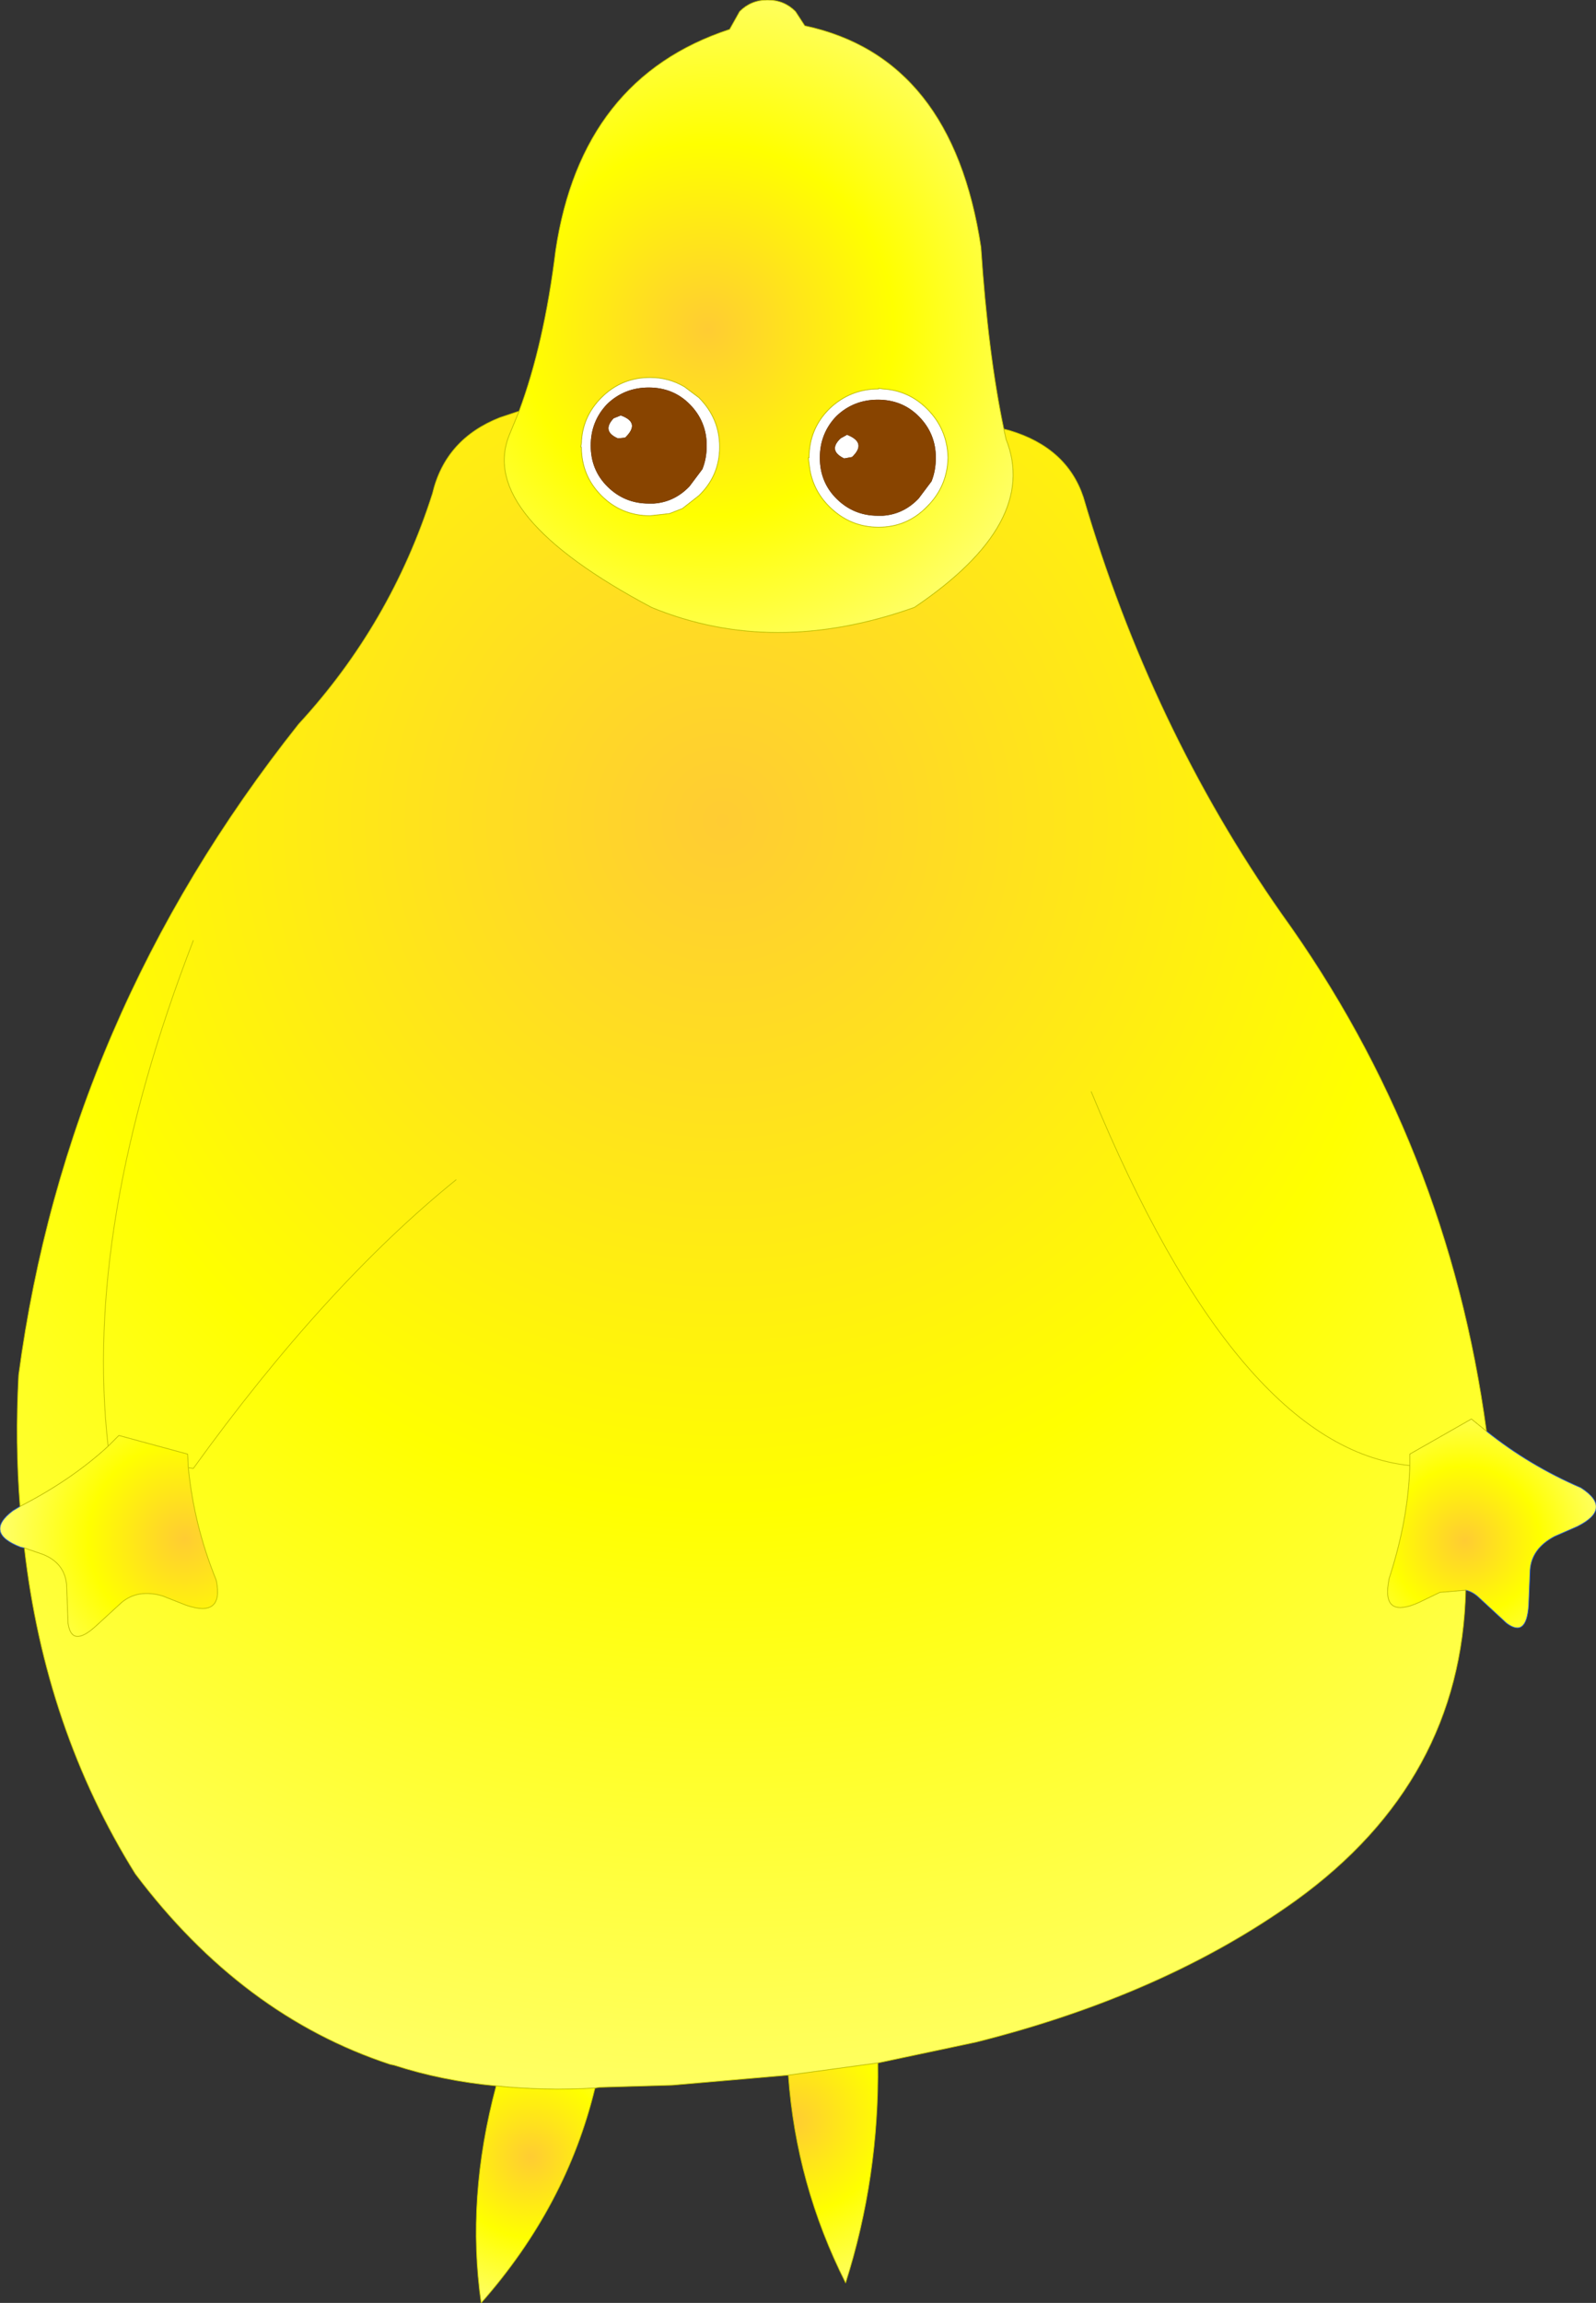<?xml version="1.0" encoding="UTF-8" standalone="no"?>
<svg xmlns:xlink="http://www.w3.org/1999/xlink" height="160.75px" width="111.45px" xmlns="http://www.w3.org/2000/svg">
  <rect width="100%" height="100%" fill="#333333" stroke="none"/>
  <g transform="matrix(1.0, 0.0, 0.0, 1.0, 154.65, 220.3)">
    <path d="M-88.45 -188.35 Q-88.5 -186.35 -89.9 -184.95 -91.3 -183.5 -93.3 -183.5 -95.3 -183.5 -96.75 -184.95 -97.85 -186.05 -98.1 -187.55 L-98.2 -188.35 -98.15 -188.35 Q-98.15 -190.35 -96.75 -191.75 -95.3 -193.15 -93.3 -193.15 L-93.3 -193.2 -93.0 -193.15 Q-91.2 -193.05 -89.9 -191.75 -88.5 -190.35 -88.45 -188.35 M-89.3 -188.35 Q-89.3 -190.05 -90.5 -191.25 -91.65 -192.4 -93.35 -192.4 -95.05 -192.4 -96.25 -191.25 -97.4 -190.05 -97.4 -188.35 -97.4 -186.65 -96.25 -185.5 -95.05 -184.3 -93.35 -184.3 L-93.0 -184.3 Q-91.55 -184.4 -90.5 -185.5 L-89.6 -186.7 Q-89.3 -187.45 -89.3 -188.35 M-95.5 -189.95 Q-94.1 -189.4 -95.15 -188.4 L-95.7 -188.3 Q-96.85 -188.85 -95.95 -189.7 L-95.5 -189.95 M-106.85 -193.3 L-105.85 -192.55 Q-104.4 -191.1 -104.4 -189.1 -104.4 -187.1 -105.85 -185.7 L-107.0 -184.8 -107.9 -184.45 -109.25 -184.3 Q-111.25 -184.3 -112.65 -185.7 -114.05 -187.1 -114.05 -189.1 L-114.1 -189.1 -114.05 -189.35 Q-114.0 -191.2 -112.65 -192.55 -111.25 -193.95 -109.25 -193.95 -107.95 -193.95 -106.85 -193.3 M-106.5 -192.1 Q-107.65 -193.25 -109.35 -193.25 -111.05 -193.25 -112.25 -192.1 -113.4 -190.9 -113.4 -189.2 -113.4 -187.5 -112.25 -186.35 -111.05 -185.15 -109.35 -185.15 L-109.0 -185.15 Q-107.55 -185.25 -106.5 -186.35 L-105.6 -187.55 Q-105.3 -188.3 -105.3 -189.2 -105.3 -190.9 -106.5 -192.1 M-111.0 -189.75 L-111.5 -189.7 Q-112.65 -190.2 -111.8 -191.1 L-111.3 -191.3 Q-109.9 -190.8 -111.0 -189.75" fill="#ffffff" fill-rule="evenodd" stroke="none"/>
    <path d="M-84.55 -190.35 L-84.15 -190.25 Q-80.15 -189.05 -79.0 -185.6 -74.3 -169.55 -65.15 -156.5 -53.55 -140.4 -50.85 -120.4 L-51.9 -121.25 -56.2 -118.8 -56.2 -118.0 Q-56.3 -114.25 -57.65 -110.1 L-57.7 -109.8 Q-58.1 -107.3 -55.55 -108.45 L-54.1 -109.15 -52.3 -109.3 Q-52.6 -96.0 -64.15 -87.65 -73.35 -81.05 -86.5 -77.75 L-93.35 -76.3 -99.6 -75.45 -107.7 -74.75 -112.8 -74.6 -113.1 -74.55 Q-116.7 -74.35 -120.0 -74.7 -123.75 -75.05 -127.15 -76.15 L-127.4 -76.2 Q-137.75 -79.6 -145.2 -89.5 -151.5 -99.6 -152.95 -112.25 L-151.65 -111.8 Q-150.15 -111.2 -150.0 -109.7 L-149.9 -107.0 Q-149.65 -105.25 -147.95 -106.8 L-146.15 -108.45 Q-145.0 -109.4 -143.3 -108.9 L-141.65 -108.25 Q-139.0 -107.35 -139.55 -110.0 -141.1 -113.8 -141.5 -117.85 L-141.55 -118.8 -146.35 -120.1 -147.1 -119.35 Q-149.65 -117.0 -153.25 -115.15 -153.6 -119.55 -153.35 -124.3 -150.0 -149.35 -133.8 -169.75 -127.35 -176.75 -124.45 -185.85 -123.55 -189.65 -119.75 -191.15 L-119.6 -191.2 -118.4 -191.6 -119.1 -189.9 Q-121.3 -184.35 -109.15 -177.9 -100.65 -174.4 -90.8 -177.9 -82.05 -183.8 -84.4 -189.65 L-84.55 -190.35 M-78.45 -144.1 Q-68.2 -119.25 -56.2 -118.0 -68.2 -119.25 -78.45 -144.1 M-141.15 -154.65 Q-148.85 -134.75 -147.1 -119.35 -148.85 -134.75 -141.15 -154.65 M-122.8 -137.95 Q-131.95 -130.55 -141.15 -117.8 L-141.5 -117.85 -141.15 -117.8 Q-131.95 -130.55 -122.8 -137.95" fill="url(#gradient0)" fill-rule="evenodd" stroke="none"/>
    <path d="M-118.4 -191.6 Q-116.65 -196.3 -115.85 -202.8 -114.05 -214.85 -103.7 -218.25 L-103.0 -219.5 Q-102.2 -220.3 -101.05 -220.3 -99.9 -220.3 -99.1 -219.5 L-98.45 -218.5 Q-88.15 -216.3 -86.15 -203.05 -85.65 -195.55 -84.55 -190.35 L-84.4 -189.65 Q-82.05 -183.8 -90.8 -177.9 -100.65 -174.4 -109.15 -177.9 -121.3 -184.35 -119.1 -189.9 L-118.4 -191.6 M-88.45 -188.35 Q-88.5 -190.35 -89.9 -191.75 -91.2 -193.05 -93.0 -193.15 L-93.3 -193.2 -93.3 -193.15 Q-95.3 -193.15 -96.75 -191.75 -98.15 -190.35 -98.15 -188.35 L-98.2 -188.35 -98.1 -187.55 Q-97.85 -186.05 -96.75 -184.95 -95.3 -183.5 -93.3 -183.5 -91.3 -183.5 -89.9 -184.95 -88.5 -186.35 -88.45 -188.35 M-106.85 -193.3 Q-107.95 -193.95 -109.25 -193.95 -111.25 -193.95 -112.65 -192.55 -114.0 -191.2 -114.05 -189.35 L-114.1 -189.1 -114.05 -189.1 Q-114.05 -187.1 -112.65 -185.7 -111.25 -184.3 -109.25 -184.3 L-107.9 -184.45 -107.0 -184.8 -105.85 -185.7 Q-104.4 -187.1 -104.4 -189.1 -104.4 -191.1 -105.85 -192.55 L-106.85 -193.3" fill="url(#gradient1)" fill-rule="evenodd" stroke="none"/>
    <path d="M-50.85 -120.4 Q-47.85 -118.0 -44.25 -116.45 -42.0 -115.0 -44.5 -113.75 L-46.1 -113.05 Q-47.7 -112.2 -47.8 -110.7 L-47.9 -108.25 Q-48.05 -105.95 -49.45 -107.0 L-51.45 -108.85 Q-51.85 -109.2 -52.3 -109.3 L-54.1 -109.15 -55.55 -108.45 Q-58.1 -107.3 -57.7 -109.8 L-57.65 -110.1 Q-56.3 -114.25 -56.2 -118.0 L-56.2 -118.8 -51.9 -121.25 -50.85 -120.4" fill="url(#gradient2)" fill-rule="evenodd" stroke="none"/>
    <path d="M-152.95 -112.25 L-153.2 -112.3 Q-155.8 -113.3 -153.75 -114.85 L-153.5 -115.0 -153.25 -115.15 Q-149.65 -117.0 -147.1 -119.35 L-146.35 -120.1 -141.55 -118.8 -141.5 -117.85 Q-141.1 -113.8 -139.55 -110.0 -139.0 -107.35 -141.65 -108.25 L-143.3 -108.9 Q-145.0 -109.4 -146.15 -108.45 L-147.95 -106.8 Q-149.65 -105.25 -149.9 -107.0 L-150.0 -109.7 Q-150.15 -111.2 -151.65 -111.8 L-152.95 -112.25" fill="url(#gradient3)" fill-rule="evenodd" stroke="none"/>
    <path d="M-113.1 -74.55 Q-115.1 -66.3 -121.05 -59.55 -122.1 -66.85 -120.0 -74.7 -116.7 -74.35 -113.1 -74.55" fill="url(#gradient4)" fill-rule="evenodd" stroke="none"/>
    <path d="M-93.35 -76.3 Q-93.25 -68.35 -95.6 -60.95 -99.05 -67.8 -99.6 -75.45 L-93.35 -76.3" fill="url(#gradient5)" fill-rule="evenodd" stroke="none"/>
    <path d="M-89.3 -188.35 Q-89.3 -187.45 -89.6 -186.7 L-90.5 -185.5 Q-91.55 -184.4 -93.0 -184.3 L-93.35 -184.3 Q-95.05 -184.3 -96.25 -185.5 -97.4 -186.65 -97.4 -188.35 -97.4 -190.05 -96.25 -191.25 -95.05 -192.4 -93.35 -192.4 -91.65 -192.4 -90.5 -191.25 -89.3 -190.05 -89.3 -188.35 M-95.5 -189.95 L-95.95 -189.7 Q-96.85 -188.85 -95.7 -188.3 L-95.15 -188.4 Q-94.1 -189.4 -95.5 -189.95 M-106.5 -192.1 Q-105.3 -190.9 -105.3 -189.2 -105.3 -188.3 -105.6 -187.55 L-106.5 -186.35 Q-107.55 -185.25 -109.0 -185.15 L-109.35 -185.15 Q-111.05 -185.15 -112.25 -186.35 -113.4 -187.5 -113.4 -189.2 -113.4 -190.9 -112.25 -192.1 -111.05 -193.25 -109.35 -193.25 -107.65 -193.25 -106.5 -192.1 M-111.0 -189.75 Q-109.9 -190.8 -111.3 -191.3 L-111.8 -191.1 Q-112.65 -190.2 -111.5 -189.7 L-111.0 -189.75" fill="#884400" fill-rule="evenodd" stroke="none"/>
    <path d="M-50.85 -120.4 Q-47.85 -118.0 -44.25 -116.45 -42.0 -115.0 -44.5 -113.75 L-46.1 -113.05 Q-47.7 -112.2 -47.8 -110.7 L-47.9 -108.25 Q-48.05 -105.95 -49.45 -107.0 L-51.45 -108.85 Q-51.85 -109.2 -52.3 -109.3 M-152.95 -112.25 L-153.2 -112.3 Q-155.8 -113.3 -153.75 -114.85 L-153.5 -115.0 -153.25 -115.15" fill="none" stroke="#3366cc" stroke-linecap="round" stroke-linejoin="round" stroke-width="0.05"/>
    <path d="M-118.4 -191.6 Q-116.65 -196.3 -115.85 -202.8 -114.05 -214.85 -103.7 -218.25 L-103.0 -219.5 Q-102.2 -220.3 -101.05 -220.3 -99.9 -220.3 -99.1 -219.5 L-98.45 -218.5 Q-88.15 -216.3 -86.15 -203.05 -85.65 -195.55 -84.55 -190.35 L-84.15 -190.25 Q-80.15 -189.05 -79.0 -185.6 -74.3 -169.55 -65.15 -156.5 -53.55 -140.4 -50.85 -120.4 L-51.9 -121.25 -56.2 -118.8 -56.2 -118.0 Q-56.3 -114.25 -57.65 -110.1 L-57.7 -109.8 Q-58.1 -107.3 -55.55 -108.45 L-54.1 -109.15 -52.3 -109.3 Q-52.6 -96.0 -64.15 -87.65 -73.35 -81.05 -86.5 -77.75 L-93.35 -76.3 Q-93.25 -68.35 -95.6 -60.95 -99.05 -67.8 -99.6 -75.45 L-107.7 -74.75 -112.8 -74.6 -113.1 -74.55 Q-115.1 -66.3 -121.05 -59.55 -122.1 -66.85 -120.0 -74.7 -123.75 -75.05 -127.15 -76.15 L-127.4 -76.2 Q-137.75 -79.6 -145.2 -89.5 -151.5 -99.6 -152.95 -112.25 L-151.65 -111.8 Q-150.15 -111.2 -150.0 -109.7 L-149.9 -107.0 Q-149.65 -105.25 -147.95 -106.8 L-146.15 -108.45 Q-145.0 -109.4 -143.3 -108.9 L-141.65 -108.25 Q-139.0 -107.35 -139.55 -110.0 -141.1 -113.8 -141.5 -117.85 L-141.55 -118.8 -146.35 -120.1 -147.1 -119.35 Q-149.65 -117.0 -153.25 -115.15 -153.6 -119.55 -153.35 -124.3 -150.0 -149.35 -133.8 -169.75 -127.35 -176.75 -124.45 -185.85 -123.55 -189.65 -119.75 -191.15 L-119.6 -191.2 -118.4 -191.6 -119.1 -189.9 Q-121.3 -184.35 -109.15 -177.9 -100.65 -174.4 -90.8 -177.9 -82.05 -183.8 -84.4 -189.65 L-84.55 -190.35 M-56.2 -118.0 Q-68.2 -119.25 -78.45 -144.1 M-88.45 -188.35 Q-88.5 -186.35 -89.9 -184.95 -91.3 -183.5 -93.3 -183.5 -95.3 -183.5 -96.75 -184.95 -97.85 -186.05 -98.1 -187.55 L-98.2 -188.35 -98.15 -188.35 Q-98.15 -190.35 -96.75 -191.75 -95.3 -193.15 -93.3 -193.15 L-93.3 -193.2 -93.0 -193.15 Q-91.2 -193.05 -89.9 -191.75 -88.5 -190.35 -88.45 -188.35 M-106.85 -193.3 L-105.85 -192.55 Q-104.4 -191.1 -104.4 -189.1 -104.4 -187.1 -105.85 -185.7 L-107.0 -184.8 -107.9 -184.45 -109.25 -184.3 Q-111.25 -184.3 -112.65 -185.7 -114.05 -187.1 -114.05 -189.1 L-114.1 -189.1 -114.05 -189.35 Q-114.0 -191.2 -112.65 -192.55 -111.25 -193.95 -109.25 -193.95 -107.95 -193.95 -106.85 -193.3 M-141.5 -117.85 L-141.15 -117.8 Q-131.95 -130.55 -122.8 -137.95 M-147.1 -119.35 Q-148.85 -134.75 -141.15 -154.65 M-99.6 -75.45 L-93.35 -76.3 M-120.0 -74.7 Q-116.7 -74.35 -113.1 -74.55" fill="none" stroke="#bfbf00" stroke-linecap="round" stroke-linejoin="round" stroke-width="0.05"/>
  </g>
  <defs>
    <radialGradient cx="0" cy="0" gradientTransform="matrix(0.111, 0.0, 0.0, 0.111, -104.2, -163.0)" gradientUnits="userSpaceOnUse" id="gradient0" r="819.2" spreadMethod="pad">
      <stop offset="0.0" stop-color="#ffcc33"/>
      <stop offset="0.529" stop-color="#ffff00"/>
      <stop offset="1.0" stop-color="#ffff66"/>
    </radialGradient>
    <radialGradient cx="0" cy="0" gradientTransform="matrix(0.03, 0.0, 0.0, 0.03, -105.2, -197.3)" gradientUnits="userSpaceOnUse" id="gradient1" r="819.2" spreadMethod="pad">
      <stop offset="0.0" stop-color="#ffcc33"/>
      <stop offset="0.529" stop-color="#ffff00"/>
      <stop offset="1.0" stop-color="#ffff66"/>
    </radialGradient>
    <radialGradient cx="0" cy="0" gradientTransform="matrix(0.012, 0.0, 0.0, 0.012, -52.35, -112.75)" gradientUnits="userSpaceOnUse" id="gradient2" r="819.2" spreadMethod="pad">
      <stop offset="0.0" stop-color="#ffcc33"/>
      <stop offset="0.529" stop-color="#ffff00"/>
      <stop offset="1.0" stop-color="#ffff66"/>
    </radialGradient>
    <radialGradient cx="0" cy="0" gradientTransform="matrix(0.015, 0.004, -0.004, 0.015, -141.75, -112.9)" gradientUnits="userSpaceOnUse" id="gradient3" r="819.2" spreadMethod="pad">
      <stop offset="0.0" stop-color="#ffcc33"/>
      <stop offset="0.529" stop-color="#ffff00"/>
      <stop offset="1.0" stop-color="#ffff66"/>
    </radialGradient>
    <radialGradient cx="0" cy="0" gradientTransform="matrix(0.013, 0.0, 0.0, 0.013, -117.55, -69.75)" gradientUnits="userSpaceOnUse" id="gradient4" r="819.2" spreadMethod="pad">
      <stop offset="0.0" stop-color="#ffcc33"/>
      <stop offset="0.529" stop-color="#ffff00"/>
      <stop offset="1.0" stop-color="#ffff66"/>
    </radialGradient>
    <radialGradient cx="0" cy="0" gradientTransform="matrix(0.015, 0.0, 0.0, 0.015, -99.3, -72.25)" gradientUnits="userSpaceOnUse" id="gradient5" r="819.2" spreadMethod="pad">
      <stop offset="0.0" stop-color="#ffcc33"/>
      <stop offset="0.529" stop-color="#ffff00"/>
      <stop offset="1.0" stop-color="#ffff66"/>
    </radialGradient>
  </defs>
</svg>

